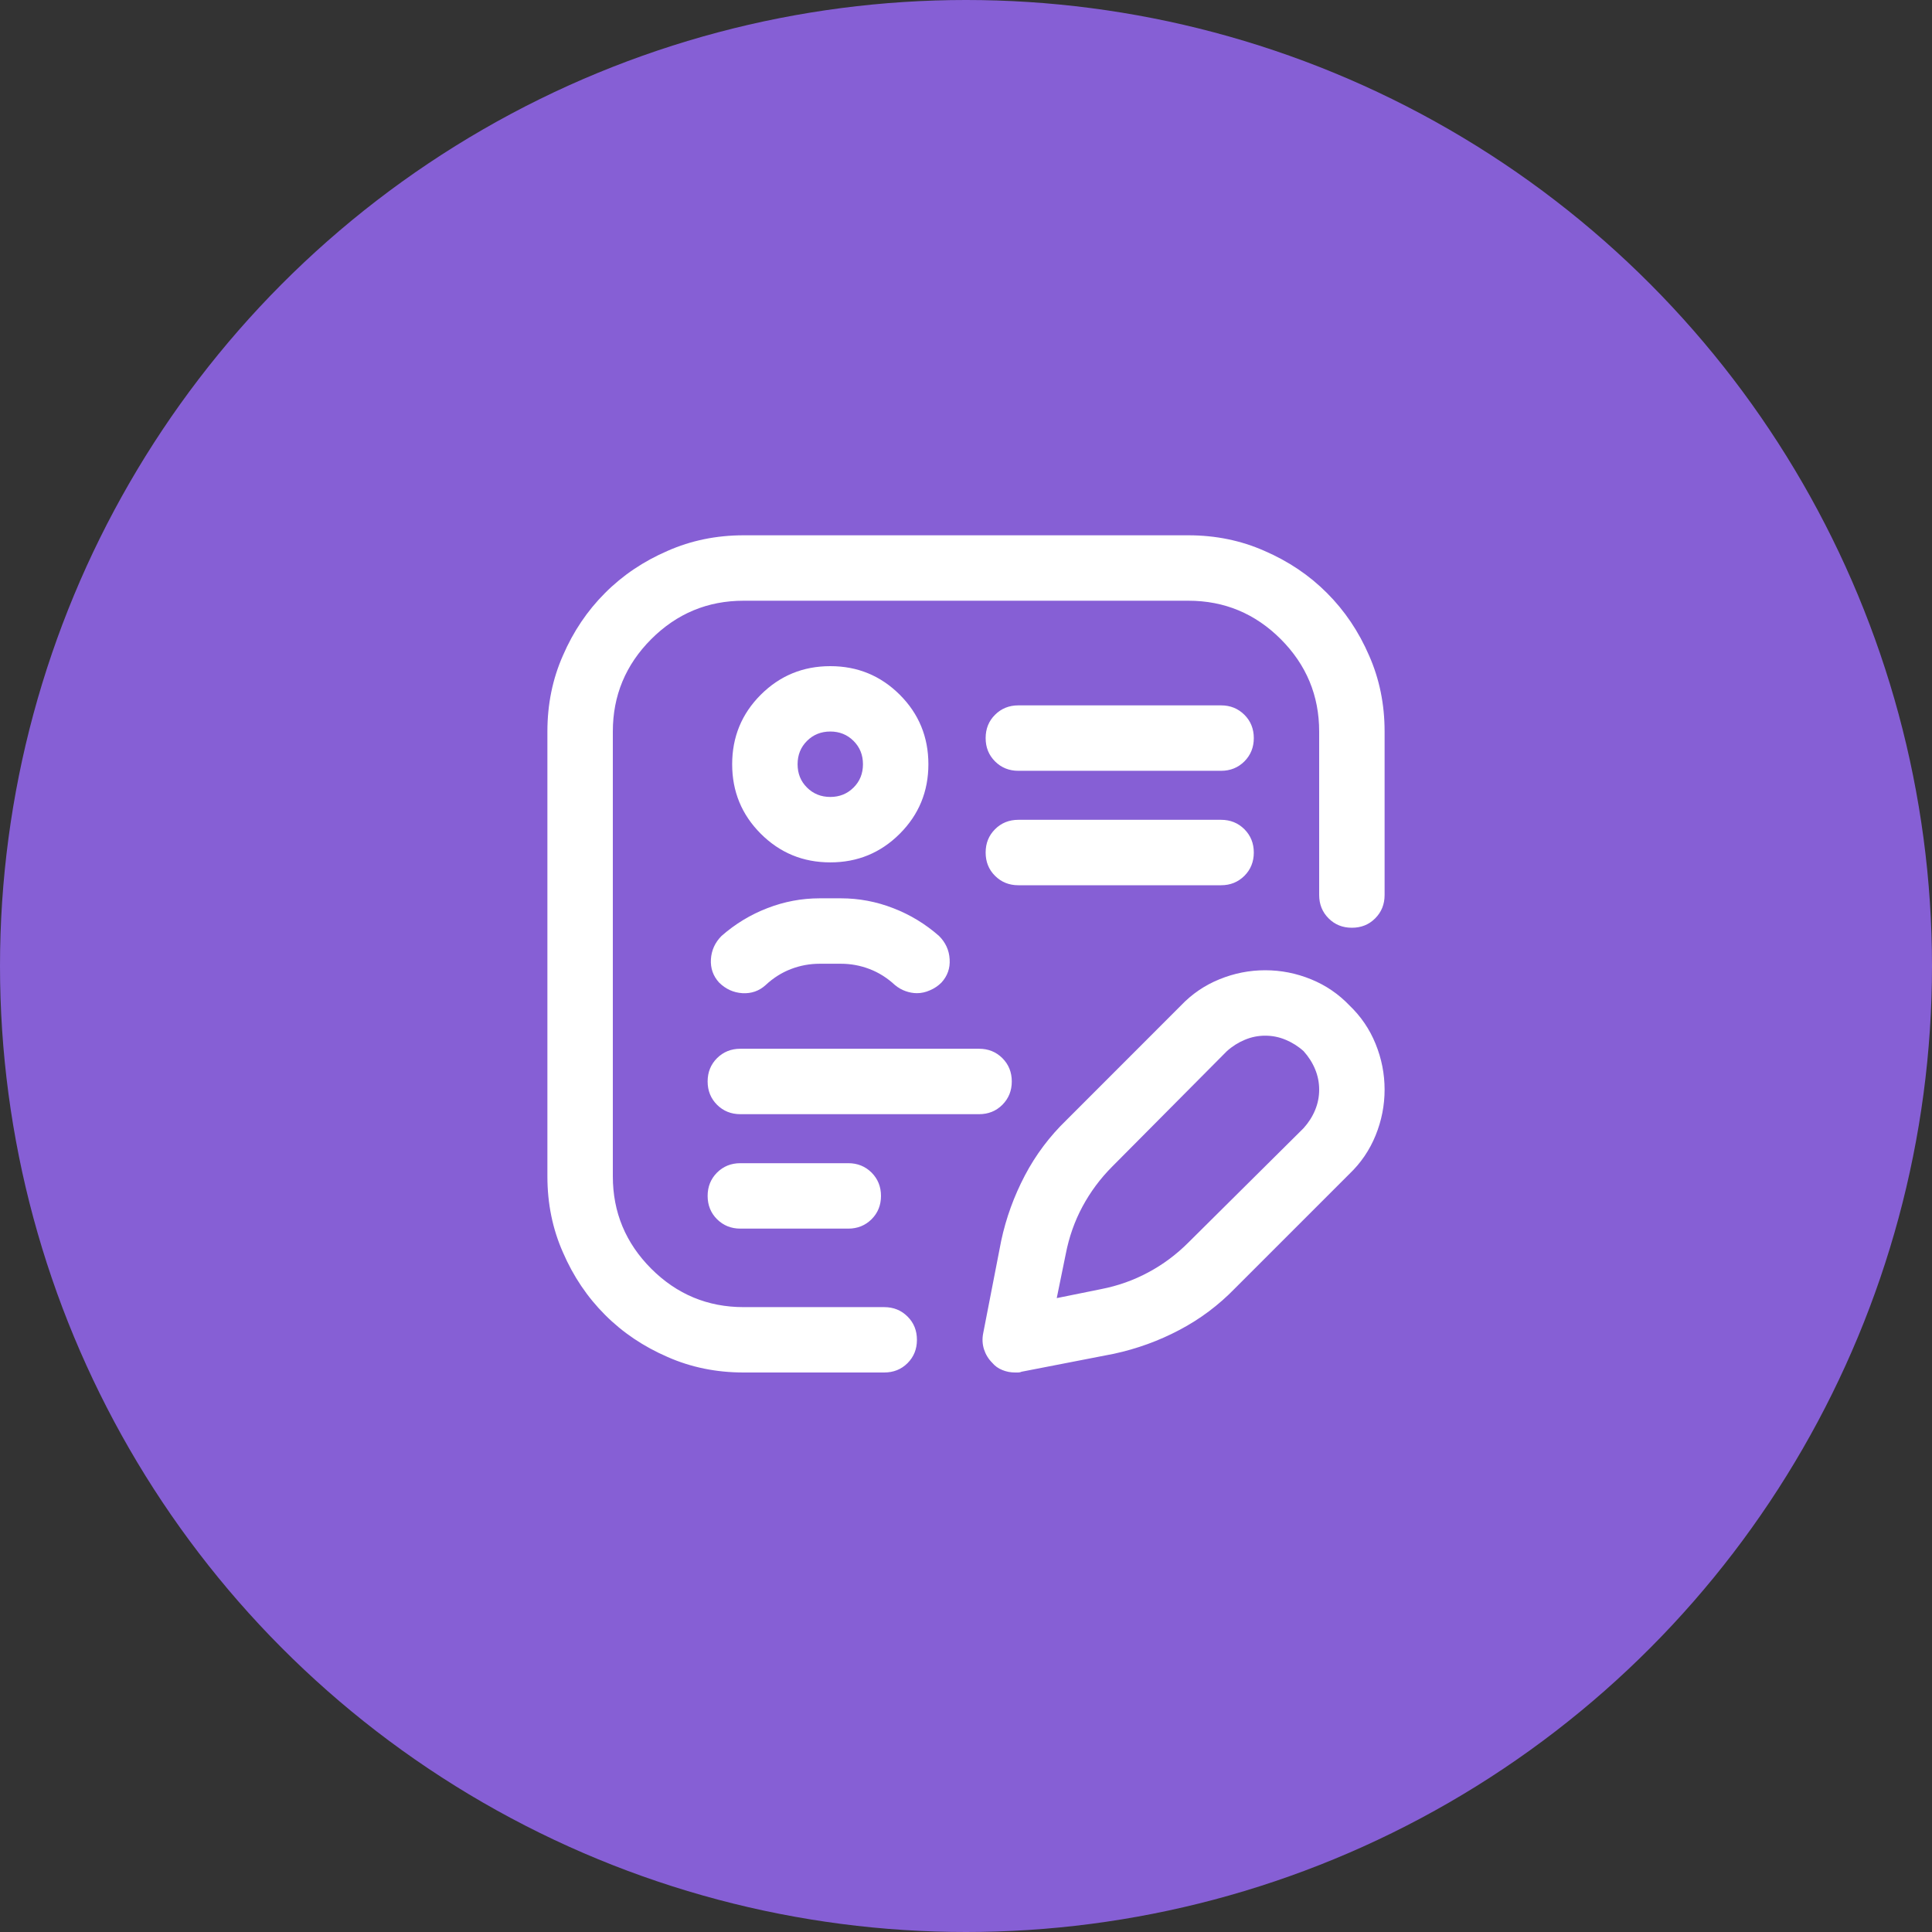 <?xml version="1.0" encoding="UTF-8"?>
<svg width="30px" height="30px" viewBox="0 0 30 30" version="1.1" xmlns="http://www.w3.org/2000/svg" xmlns:xlink="http://www.w3.org/1999/xlink">
    <rect x="0" y="0" width="30" height="30" fill="#333333" stroke="none"/>
    <title>ico-final-data</title>
    <g id="Page-1" stroke="none" stroke-width="1" fill="none" fill-rule="evenodd">
        <g id="design" transform="translate(-466, -257)">
            <g id="Group-7-Copy" transform="translate(302, 247)">
                <g id="ico-final-data" transform="translate(164, 10)">
                    <g id="Group" fill="#865FD5">
                        <circle id="Oval" cx="15" cy="15" r="15"></circle>
                    </g>
                    <path d="M13.73,21.312 C13.874,21.312 13.995,21.264 14.092,21.167 C14.19,21.069 14.238,20.949 14.238,20.805 C14.238,20.661 14.19,20.54 14.092,20.443 C13.995,20.346 13.874,20.297 13.73,20.297 L13.73,20.297 L11.547,20.297 C10.988,20.297 10.51,20.098 10.112,19.7 C9.715,19.302 9.516,18.824 9.516,18.266 L9.516,18.266 L9.516,11.359 C9.516,10.801 9.715,10.323 10.112,9.925 C10.51,9.527 10.988,9.328 11.547,9.328 L11.547,9.328 L18.453,9.328 C19.012,9.328 19.49,9.527 19.888,9.925 C20.285,10.323 20.484,10.801 20.484,11.359 L20.484,11.359 L20.484,13.898 C20.484,14.042 20.533,14.163 20.63,14.26 C20.728,14.358 20.848,14.406 20.992,14.406 C21.136,14.406 21.257,14.358 21.354,14.26 C21.451,14.163 21.5,14.042 21.5,13.898 L21.5,13.898 L21.5,11.359 C21.5,10.936 21.42,10.543 21.259,10.179 C21.098,9.806 20.88,9.483 20.605,9.208 C20.33,8.932 20.006,8.715 19.634,8.554 C19.27,8.393 18.876,8.312 18.453,8.312 L18.453,8.312 L11.547,8.312 C11.124,8.312 10.73,8.393 10.366,8.554 C9.994,8.715 9.67,8.932 9.395,9.208 C9.12,9.483 8.902,9.806 8.741,10.179 C8.58,10.543 8.5,10.936 8.5,11.359 L8.5,11.359 L8.5,18.266 C8.5,18.689 8.58,19.082 8.741,19.446 C8.902,19.819 9.12,20.142 9.395,20.417 C9.67,20.693 9.994,20.91 10.366,21.071 C10.73,21.232 11.124,21.312 11.547,21.312 L11.547,21.312 L13.73,21.312 Z M12.893,13.391 C13.316,13.391 13.675,13.243 13.972,12.946 C14.268,12.65 14.416,12.29 14.416,11.867 C14.416,11.444 14.268,11.084 13.972,10.788 C13.675,10.492 13.316,10.344 12.893,10.344 C12.469,10.344 12.11,10.492 11.813,10.788 C11.517,11.084 11.369,11.444 11.369,11.867 C11.369,12.29 11.517,12.65 11.813,12.946 C12.11,13.243 12.469,13.391 12.893,13.391 Z M18.961,11.969 C19.105,11.969 19.225,11.92 19.323,11.823 C19.42,11.725 19.469,11.605 19.469,11.461 C19.469,11.317 19.42,11.196 19.323,11.099 C19.225,11.002 19.105,10.953 18.961,10.953 L18.961,10.953 L15.812,10.953 C15.669,10.953 15.548,11.002 15.451,11.099 C15.353,11.196 15.305,11.317 15.305,11.461 C15.305,11.605 15.353,11.725 15.451,11.823 C15.548,11.92 15.669,11.969 15.812,11.969 L15.812,11.969 L18.961,11.969 Z M12.893,12.375 C12.749,12.375 12.628,12.326 12.531,12.229 C12.433,12.132 12.385,12.011 12.385,11.867 C12.385,11.723 12.433,11.603 12.531,11.505 C12.628,11.408 12.749,11.359 12.893,11.359 C13.036,11.359 13.157,11.408 13.254,11.505 C13.352,11.603 13.4,11.723 13.4,11.867 C13.4,12.011 13.352,12.132 13.254,12.229 C13.157,12.326 13.036,12.375 12.893,12.375 Z M18.961,13.746 C19.105,13.746 19.225,13.697 19.323,13.6 C19.42,13.503 19.469,13.382 19.469,13.238 C19.469,13.094 19.42,12.974 19.323,12.876 C19.225,12.779 19.105,12.73 18.961,12.73 L15.812,12.73 C15.669,12.73 15.548,12.779 15.451,12.876 C15.353,12.974 15.305,13.094 15.305,13.238 C15.305,13.382 15.353,13.503 15.451,13.6 C15.548,13.697 15.669,13.746 15.812,13.746 L18.961,13.746 Z M11.89,15.295 C12.008,15.185 12.139,15.102 12.283,15.047 C12.427,14.992 12.575,14.965 12.728,14.965 L13.058,14.965 C13.21,14.965 13.358,14.992 13.502,15.047 C13.646,15.102 13.777,15.185 13.896,15.295 C13.946,15.337 14.001,15.369 14.061,15.39 C14.12,15.411 14.179,15.422 14.238,15.422 C14.306,15.422 14.374,15.407 14.441,15.377 C14.509,15.348 14.568,15.308 14.619,15.257 C14.712,15.155 14.755,15.035 14.746,14.895 C14.738,14.755 14.683,14.635 14.581,14.533 C14.369,14.347 14.132,14.203 13.87,14.102 C13.608,14 13.337,13.949 13.058,13.949 L12.728,13.949 C12.448,13.949 12.177,14 11.915,14.102 C11.653,14.203 11.416,14.347 11.204,14.533 C11.103,14.635 11.048,14.755 11.039,14.895 C11.031,15.035 11.073,15.155 11.166,15.257 C11.268,15.358 11.388,15.413 11.528,15.422 C11.667,15.43 11.788,15.388 11.89,15.295 Z M15.812,21.312 C15.829,21.312 15.846,21.308 15.863,21.3 L17.298,21.021 C17.653,20.944 17.992,20.822 18.313,20.652 C18.635,20.483 18.923,20.267 19.177,20.005 L20.954,18.228 C21.132,18.058 21.267,17.859 21.36,17.631 C21.453,17.402 21.5,17.165 21.5,16.92 C21.5,16.674 21.453,16.438 21.36,16.209 C21.267,15.98 21.132,15.782 20.954,15.612 C20.785,15.435 20.586,15.299 20.357,15.206 C20.129,15.113 19.892,15.066 19.646,15.066 C19.401,15.066 19.164,15.113 18.936,15.206 C18.707,15.299 18.508,15.435 18.339,15.612 L16.562,17.39 C16.299,17.644 16.083,17.931 15.914,18.253 C15.745,18.575 15.622,18.913 15.546,19.269 L15.267,20.703 C15.25,20.788 15.254,20.87 15.279,20.951 C15.305,21.031 15.347,21.101 15.406,21.16 C15.449,21.211 15.501,21.249 15.565,21.274 C15.628,21.3 15.694,21.312 15.762,21.312 L15.812,21.312 L15.812,21.312 Z M16.409,20.157 L16.549,19.472 C16.6,19.209 16.686,18.964 16.809,18.735 C16.932,18.507 17.086,18.299 17.272,18.113 L19.05,16.323 C19.134,16.247 19.228,16.188 19.329,16.146 C19.431,16.103 19.536,16.082 19.646,16.082 C19.757,16.082 19.862,16.103 19.964,16.146 C20.065,16.188 20.159,16.247 20.243,16.323 C20.319,16.408 20.379,16.501 20.421,16.603 C20.463,16.704 20.484,16.81 20.484,16.92 C20.484,17.03 20.463,17.136 20.421,17.237 C20.379,17.339 20.319,17.432 20.243,17.517 L18.453,19.294 C18.267,19.48 18.06,19.635 17.831,19.757 C17.603,19.88 17.357,19.967 17.095,20.018 L16.409,20.157 Z M15.203,17.301 C15.347,17.301 15.468,17.252 15.565,17.155 C15.662,17.057 15.711,16.937 15.711,16.793 C15.711,16.649 15.662,16.528 15.565,16.431 C15.468,16.334 15.347,16.285 15.203,16.285 L11.496,16.285 C11.352,16.285 11.232,16.334 11.134,16.431 C11.037,16.528 10.988,16.649 10.988,16.793 C10.988,16.937 11.037,17.057 11.134,17.155 C11.232,17.252 11.352,17.301 11.496,17.301 L15.203,17.301 Z M13.172,19.078 C13.316,19.078 13.436,19.029 13.534,18.932 C13.631,18.835 13.68,18.714 13.68,18.57 C13.68,18.426 13.631,18.306 13.534,18.208 C13.436,18.111 13.316,18.062 13.172,18.062 L11.496,18.062 C11.352,18.062 11.232,18.111 11.134,18.208 C11.037,18.306 10.988,18.426 10.988,18.57 C10.988,18.714 11.037,18.835 11.134,18.932 C11.232,19.029 11.352,19.078 11.496,19.078 L13.172,19.078 Z" id="" fill="#FFFFFF" fill-rule="nonzero"></path>
                </g>
            </g>
        </g>
    </g>
</svg>